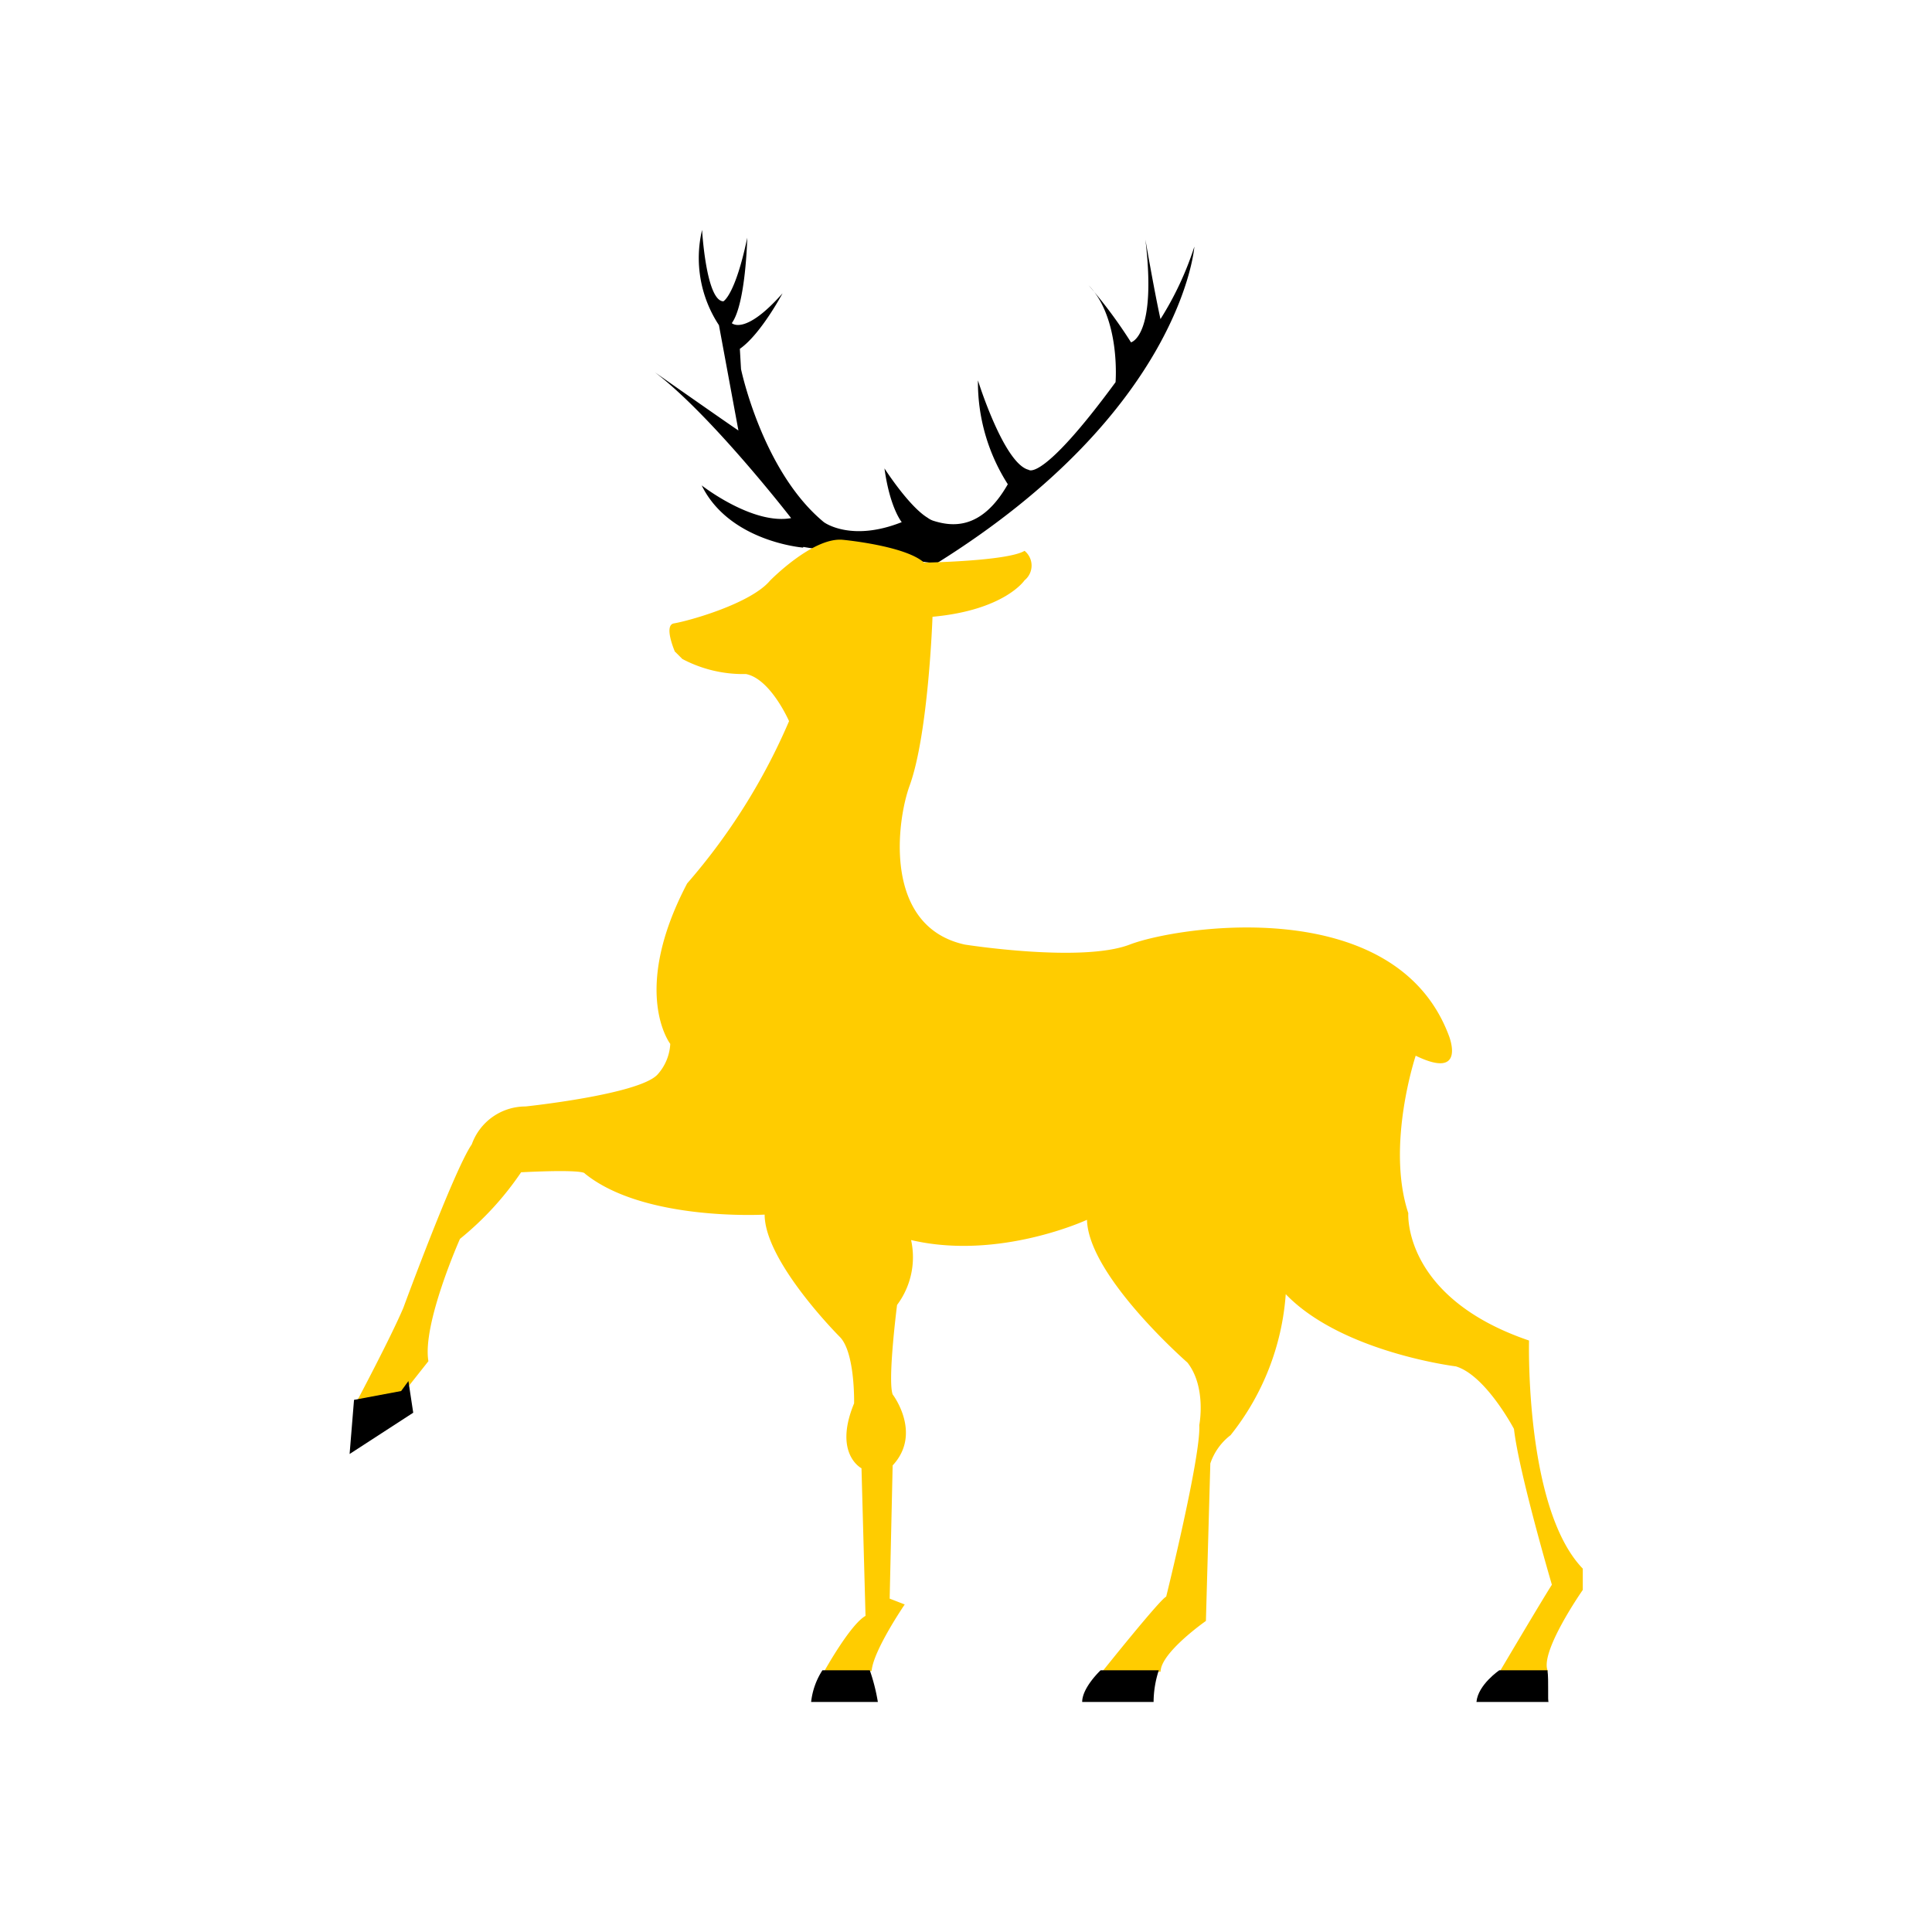 <svg id="city_nnov" data-name="nnov" xmlns="http://www.w3.org/2000/svg" width="52.5mm" height="52.5mm" viewBox="0 0 148.82 148.82">
  <title>nnov</title>
  <g id="nnov">
    <path d="M61.85,42.18s-5.67-.45-7.8-4.79c0,0,3.91,3.06,6.89,2.52,0,0-6.12-7.91-10.49-11.23,0,0,5.5,3.86,6.43,4.48l-1.5-8.11a9.39,9.39,0,0,1-1.3-7.34s0.31,5.47,1.64,5.5c0,0,.91-0.45,1.84-4.9,0,0-.11,5.1-1.19,6.58,0,0,1,1,3.91-2.3,0,0-1.67,3.15-3.29,4.28l0.09,1.56s1.64,7.88,6.38,11.79c0,0,2.07,1.56,6,0,0,0-.91-1.08-1.33-4.14,0,0,1.87,2.92,3.32,3.8a1.55,1.55,0,0,0,.43.23c1.42,0.45,3.71.77,5.75-2.81a14.58,14.58,0,0,1-2.3-8s2,6.43,3.91,6.89c0,0,1,1,6.69-6.75,0,0,.4-4.9-2.07-7.46a36.56,36.56,0,0,1,3.26,4.39s2-.45,1.11-7.91c0,0,.68,3.94,1.16,6.12A24.55,24.55,0,0,0,92,19S91.08,31.61,72.09,43.43c0.14-.09-8.62-1-10.2-1.3Z"/>
    <path d="M52,50.23s-0.91-2.07-.09-2.21c1.19-.2,5.92-1.53,7.4-3.29,0,0,3.29-3.37,5.61-3.15,0,0,4.82.45,6.26,1.76,0,0,6.43-.11,7.74-0.91a1.46,1.46,0,0,1,0,2.27S77.39,47,71.83,47.51c0,0-.31,9-1.76,13-1,2.72-2.07,10.86,4.25,12.25,0,0,9,1.42,12.7,0s20.44-4,24.58,7c0,0,1.42,3.49-2.55,1.56,0,0-2.3,6.89-.57,12.13,0,0-.45,6.49,9.3,9.81,0,0-.34,12.93,4.14,17.57v1.64s-3.37,4.82-2.69,6.26h-3.69s3.29-5.56,4-6.66c0,0-2.55-8.67-2.92-12,0,0-2.18-4.14-4.48-4.82,0,0-8.79-1.08-13.1-5.56a19.65,19.65,0,0,1-4.25,10.86,4.58,4.58,0,0,0-1.56,2.18l-0.34,12.13s-3.49,2.44-3.49,3.91H84.9s4.48-5.61,4.93-5.78c0,0,2.69-10.86,2.55-13.21,0,0,.57-2.92-0.91-4.82,0,0-7.63-6.66-7.74-11,0,0-6.77,3.15-13.55,1.56a6.14,6.14,0,0,1-1.08,5s-0.74,5.78-.34,6.89c0,0,2.3,3,0,5.47l-0.23,10.26,1.16,0.45s-2.44,3.57-2.55,5.13H63.5s2-3.6,3.17-4.25L66.36,113.1s-2.18-1.11-.57-5c0,0,.09-3.94-1.11-5.13,0,0-5.78-5.78-5.78-9.41,0,0-9.3.54-13.86-3.17,0,0,.09-0.34-4.9-0.09a23.59,23.59,0,0,1-4.71,5.13S32.51,102,33,104.85l-1.93,2.44-3.63.74s2.66-5,3.63-7.29c0,0,3.91-10.63,5.27-12.59a4.39,4.39,0,0,1,4.14-2.92s8.67-.91,10.15-2.44a3.82,3.82,0,0,0,1-2.38s-3.09-4,1.3-12.36a47.57,47.57,0,0,0,7.85-12.5s-1.42-3.26-3.32-3.63a10,10,0,0,1-4.9-1.16L52,50.2v0Z" style="fill: #fc0"/>
    <polygon points="30.9 107.15 27.27 107.83 26.93 112 31.83 108.82 31.46 106.38 30.9 107.15"/>
    <path d="M63.35,128.66H67a14.65,14.65,0,0,1,.62,2.44H62.48A5.61,5.61,0,0,1,63.35,128.66Z"/>
    <path d="M84.78,128.66s-1.42,1.33-1.42,2.44h5.5a8,8,0,0,1,.4-2.44H84.78Z"/>
    <path d="M119.2,128.66h-3.71s-1.64,1.11-1.76,2.44h5.56C119.2,131.1,119.31,129.43,119.2,128.66Z"/>
  </g>
</svg>
